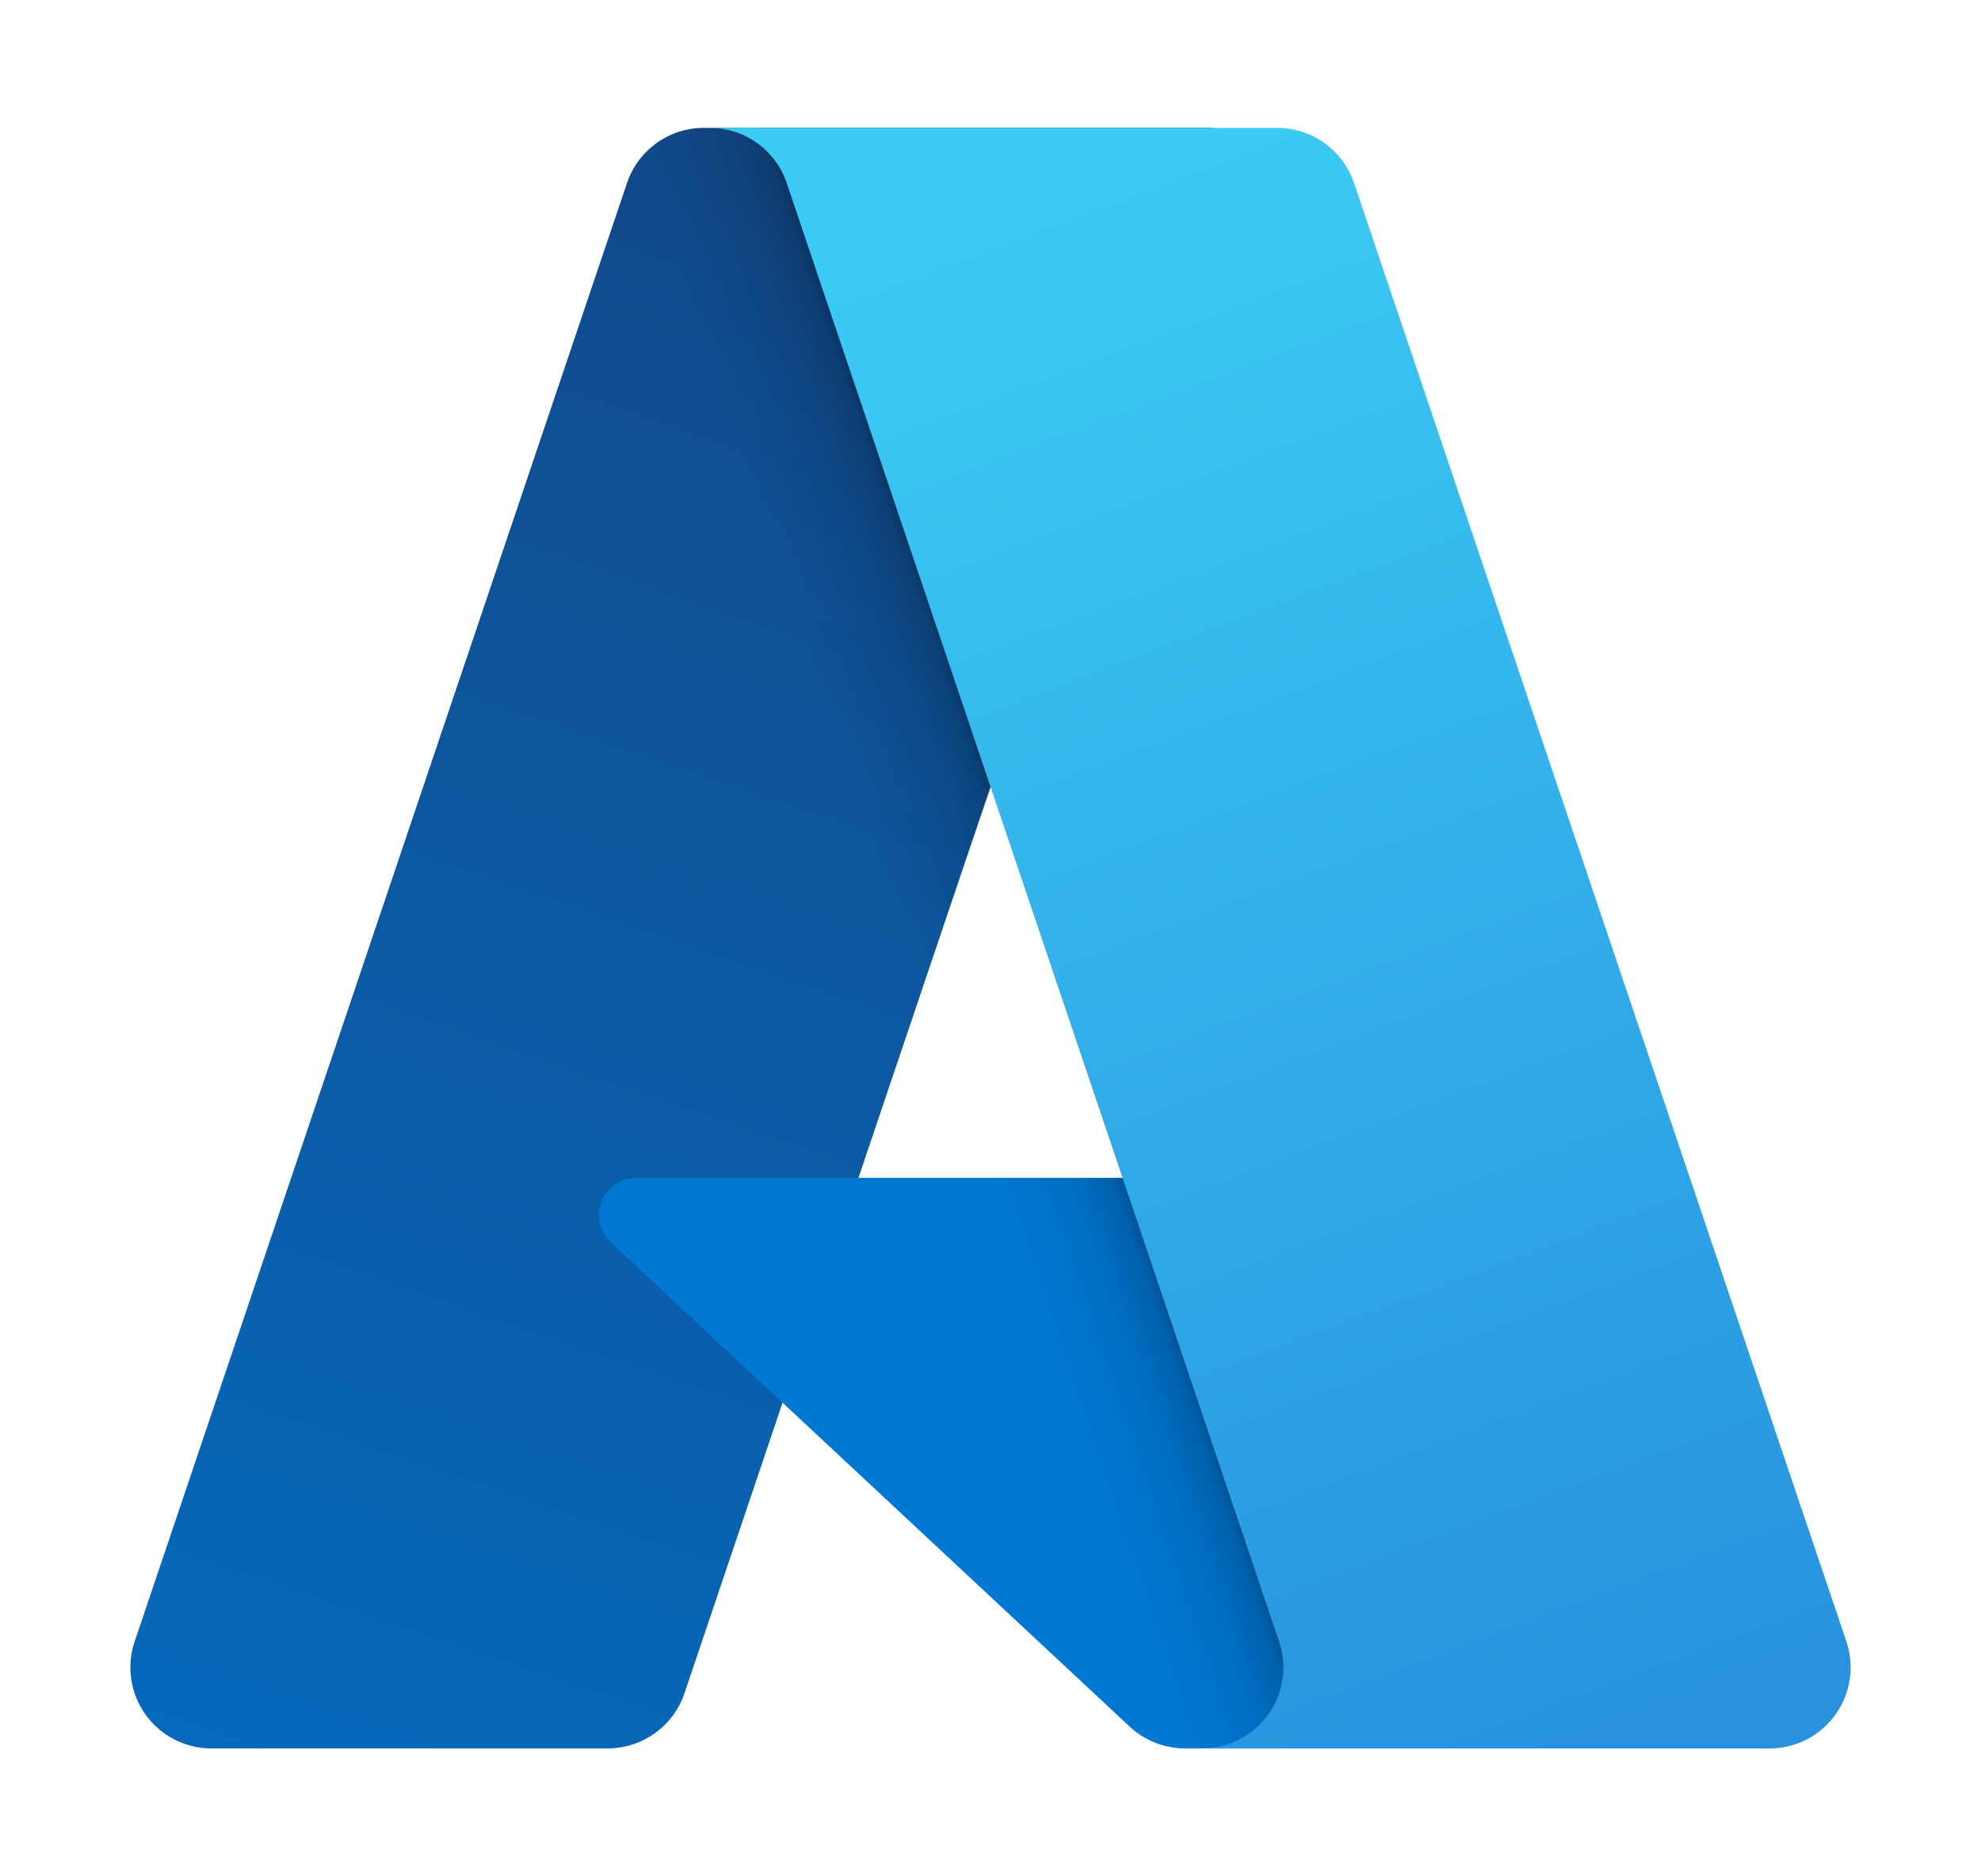 <svg width="19" height="18" viewBox="0 0 96 96" xmlns="http://www.w3.org/2000/svg">
    <defs>
        <linearGradient id="e399c19f-b68f-429d-b176-18c2117ff73c" x1="-1032.172" x2="-1059.213" y1="145.312" y2="65.426" gradientTransform="matrix(1 0 0 -1 1075 158)" gradientUnits="userSpaceOnUse">
            <stop offset="0" stop-color="#114a8b"/>
            <stop offset="1" stop-color="#0669bc"/>
        </linearGradient>
        <linearGradient id="ac2a6fc2-ca48-4327-9a3c-d4dcc3256e15" x1="-1023.725" x2="-1029.98" y1="108.083" y2="105.968" gradientTransform="matrix(1 0 0 -1 1075 158)" gradientUnits="userSpaceOnUse">
            <stop offset="0" stop-opacity=".3"/>
            <stop offset=".071" stop-opacity=".2"/>
            <stop offset=".321" stop-opacity=".1"/>
            <stop offset=".623" stop-opacity=".05"/>
            <stop offset="1" stop-opacity="0"/>
        </linearGradient>
        <linearGradient id="a7fee970-a784-4bb1-af8d-63d18e5f7db9" x1="-1027.165" x2="-997.482" y1="147.642" y2="68.561" gradientTransform="matrix(1 0 0 -1 1075 158)" gradientUnits="userSpaceOnUse">
            <stop offset="0" stop-color="#3ccbf4"/>
            <stop offset="1" stop-color="#2892df"/>
        </linearGradient>
    </defs>
    <path fill="url(#e399c19f-b68f-429d-b176-18c2117ff73c)" d="M33.338 6.544h26.038l-27.03 80.087a4.152 4.152 0 0 1-3.933 2.824H8.149a4.145 4.145 0 0 1-3.928-5.47L29.404 9.368a4.152 4.152 0 0 1 3.934-2.825z"/>
    <path fill="#0078d4" d="M71.175 60.261h-41.29a1.911 1.911 0 0 0-1.305 3.309l26.532 24.764a4.171 4.171 0 0 0 2.846 1.121h23.38z"/>
    <path fill="url(#ac2a6fc2-ca48-4327-9a3c-d4dcc3256e15)" d="M33.338 6.544a4.118 4.118 0 0 0-3.943 2.879L4.252 83.917a4.14 4.14 0 0 0 3.908 5.538h20.787a4.443 4.443 0 0 0 3.41-2.9l5.014-14.777 17.91 16.705a4.237 4.237 0 0 0 2.666.972H81.24L71.024 60.261l-29.781.007L59.47 6.544z"/>
    <path fill="url(#a7fee970-a784-4bb1-af8d-63d18e5f7db9)" d="M66.595 9.364a4.145 4.145 0 0 0-3.928-2.82H33.648a4.146 4.146 0 0 1 3.928 2.82l25.184 74.62a4.146 4.146 0 0 1-3.928 5.472h29.02a4.146 4.146 0 0 0 3.927-5.472z"/>
</svg>